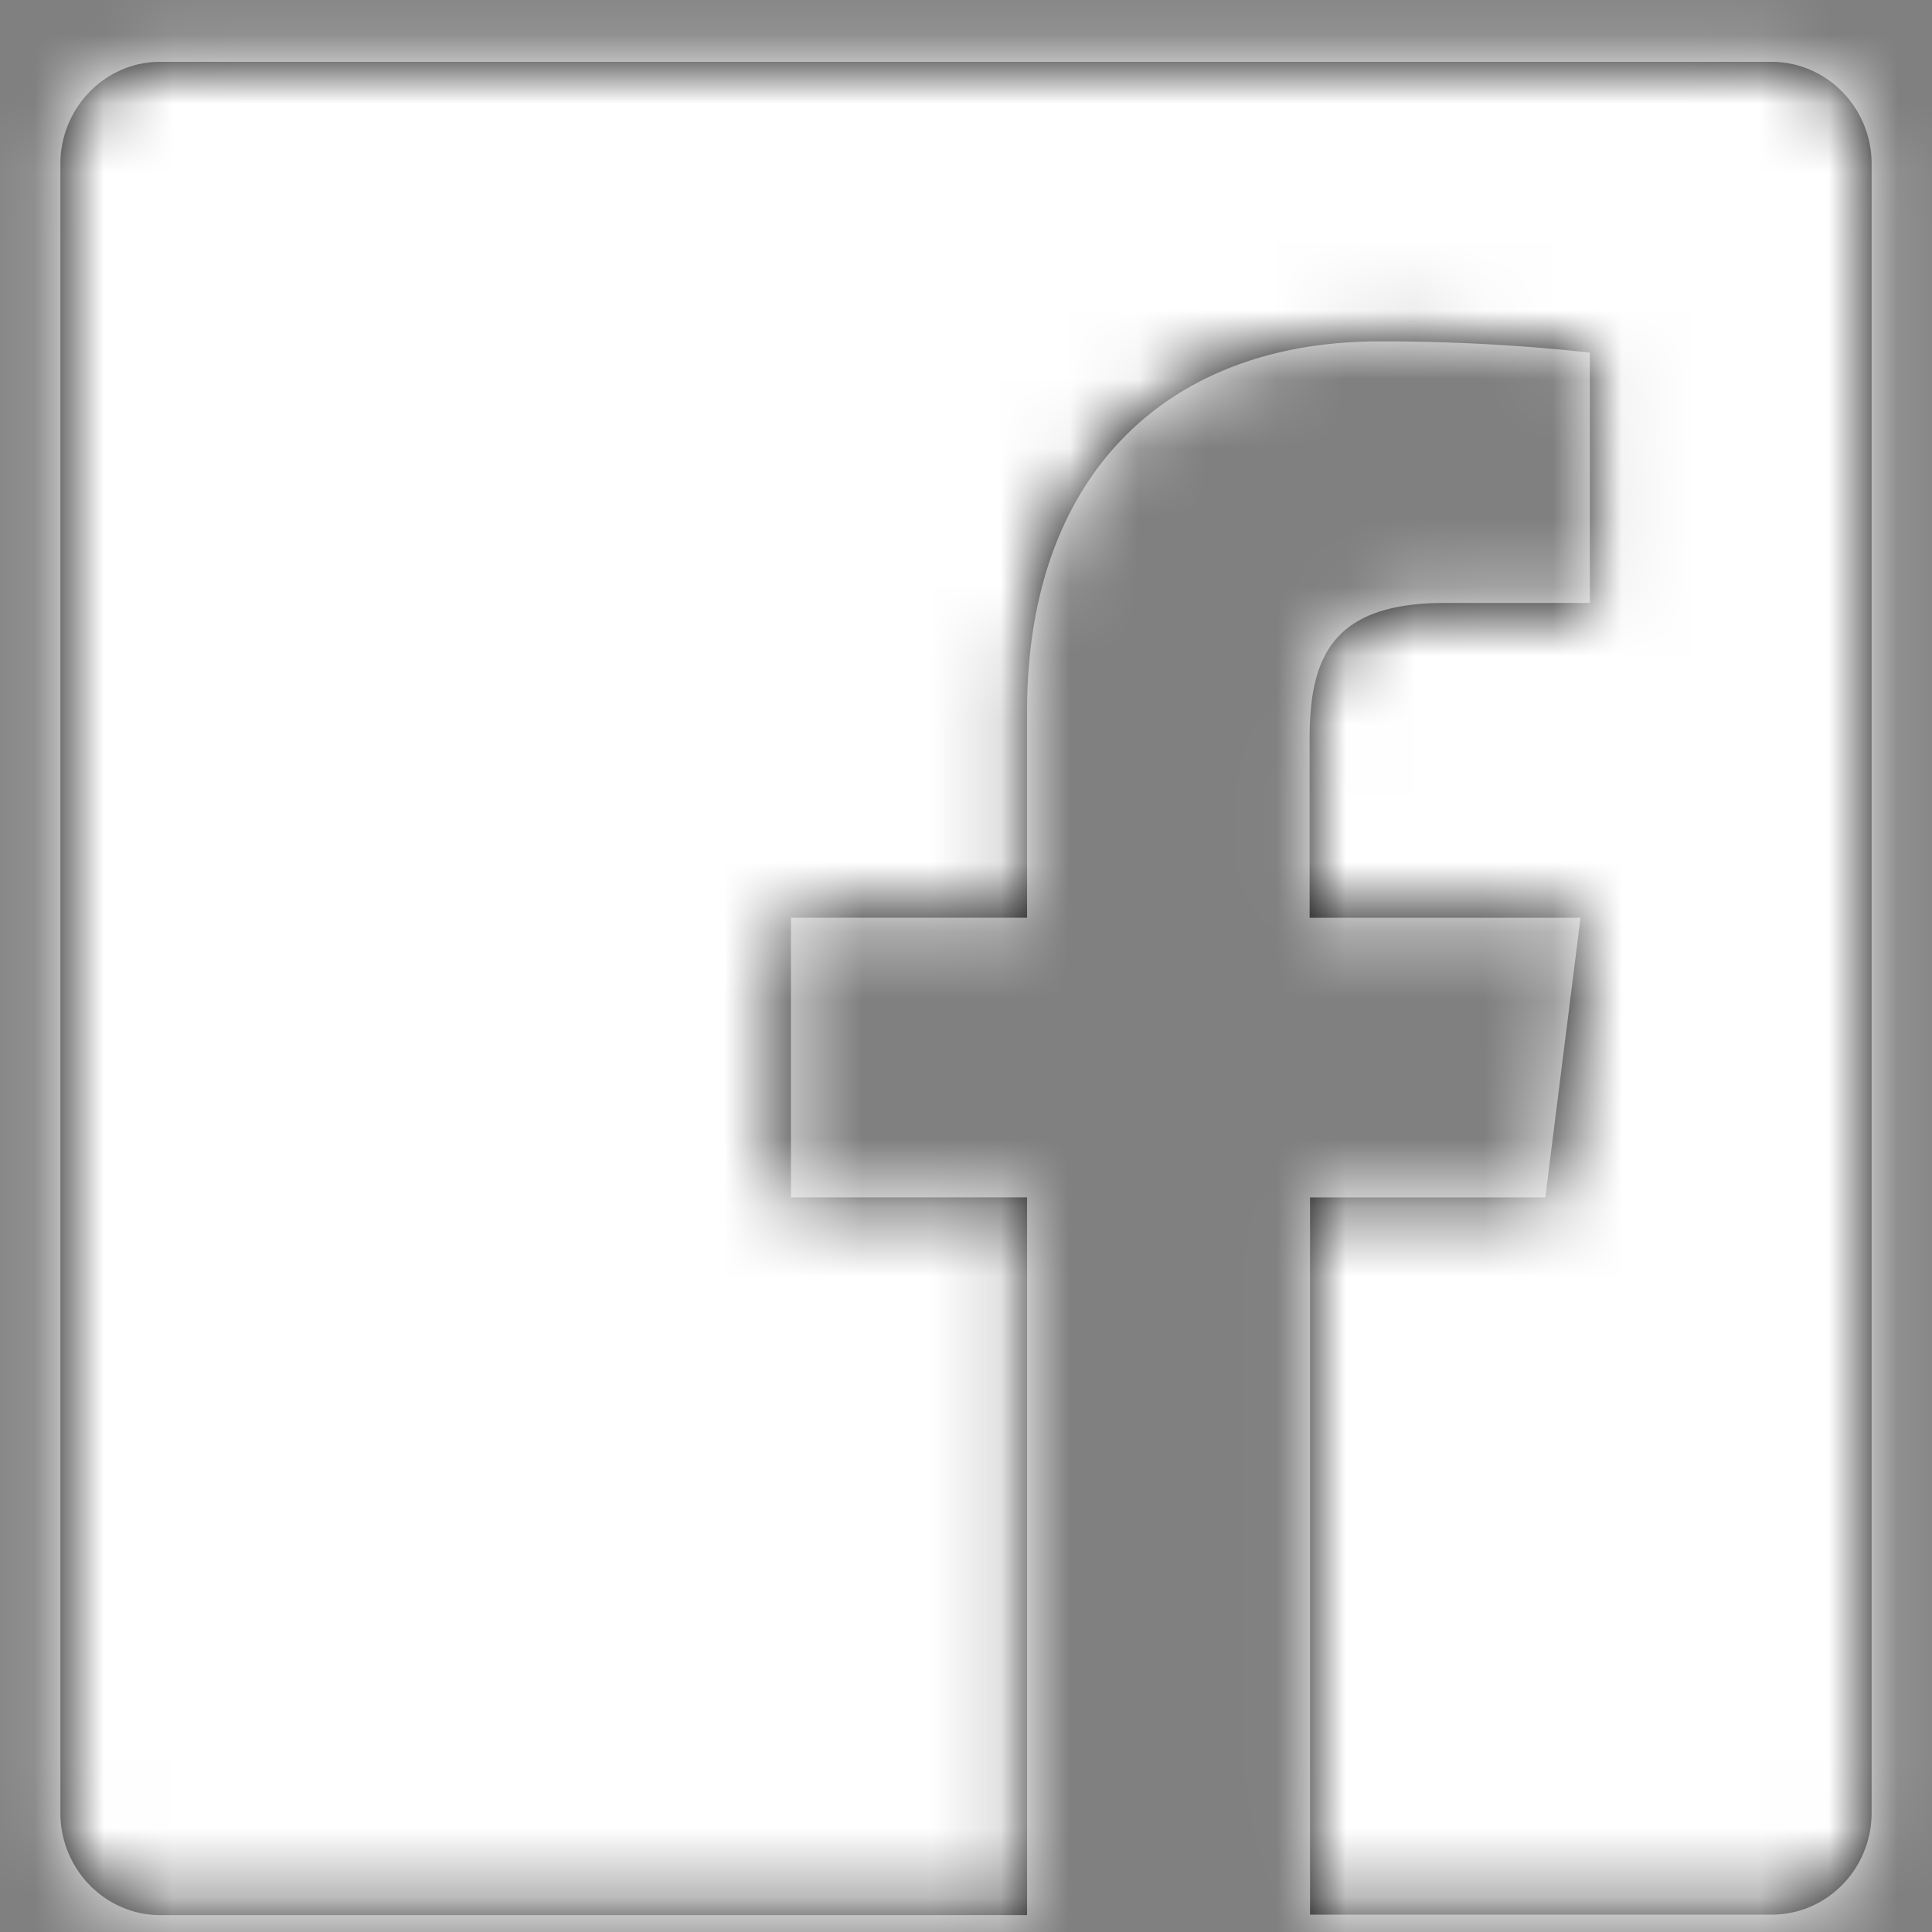 <svg xmlns="http://www.w3.org/2000/svg" xmlns:xlink="http://www.w3.org/1999/xlink" width="28" height="28" viewBox="0 0 28 28">
    <rect x="0" y="0" width="28" height="28" fill="#808080" stroke="none"/>
    <defs>
        <path id="a" d="M27.125 2.376v23.892c0 .821-.65 1.48-1.447 1.48h-6.692V17.354h3.41l.51-4.053H18.98v-2.59c0-1.175.317-1.973 1.963-1.973h2.098V5.11a27.57 27.57 0 0 0-3.059-.162c-3.023 0-5.097 1.889-5.097 5.36V13.3h-3.422v4.053h3.422v10.402H2.322c-.797 0-1.447-.666-1.447-1.481V2.376c0-.815.65-1.48 1.447-1.48h23.35c.803 0 1.453.665 1.453 1.48z"/>
    </defs>
    <g fill="none" fill-rule="evenodd">
        <mask id="b" fill="#fff">
            <use xlink:href="#a"/>
        </mask>
        <use fill="#000" fill-rule="nonzero" xlink:href="#a"/>
        <g fill="#FFF" mask="url(#b)">
            <path d="M-1-1.023h30v30.696H-1z"/>
        </g>
    </g>
</svg>
